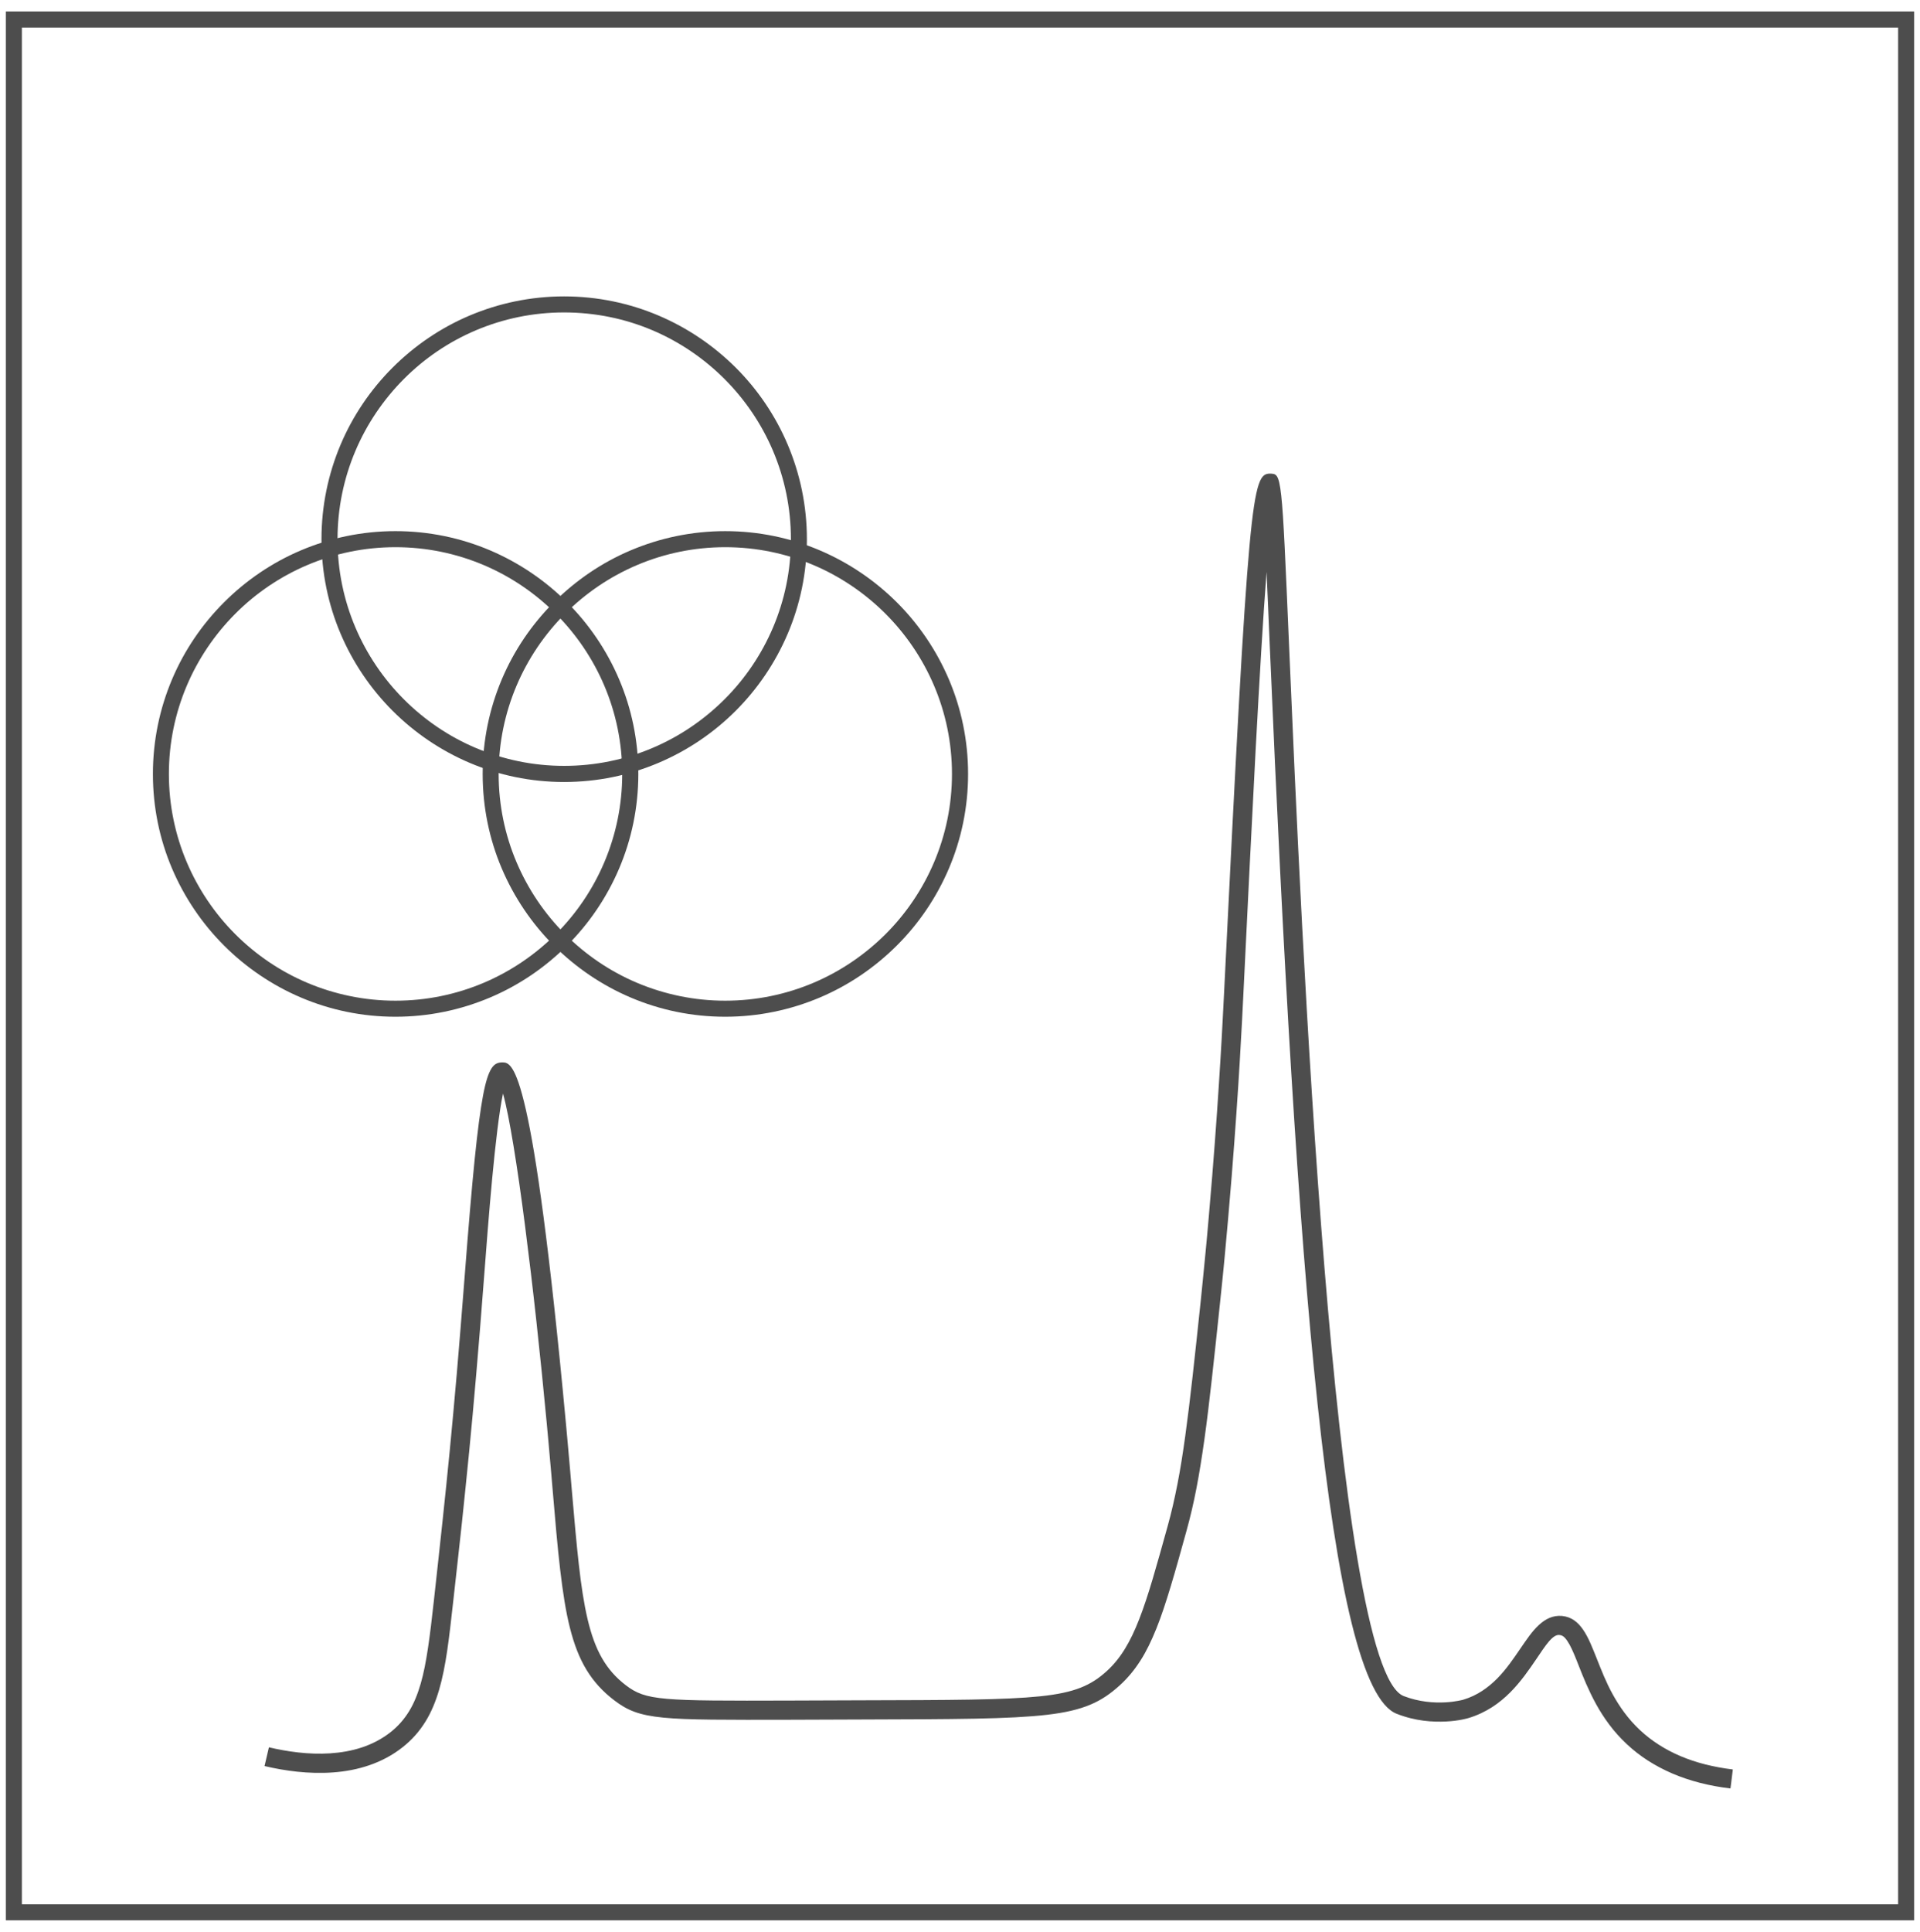 <?xml version="1.0" encoding="utf-8"?>
<!-- Generator: Adobe Illustrator 19.1.0, SVG Export Plug-In . SVG Version: 6.00 Build 0)  -->
<svg version="1.1" id="Layer_1" xmlns="http://www.w3.org/2000/svg" xmlns:xlink="http://www.w3.org/1999/xlink" x="0px" y="0px"
	 viewBox="0 0 29.91 30.086" style="enable-background:new 0 0 29.91 30.086;" xml:space="preserve">
<style type="text/css">
	.st0{fill:#4D4D4D;}
	.st1{fill-rule:evenodd;clip-rule:evenodd;fill:#4C4C4C;}
	.st2{fill:#4C4C4C;}
	.st3{fill:#383330;}
	.st4{fill:#1F1A17;}
	.st5{fill:#4D4C4C;}
	.st6{fill:none;stroke:#000000;stroke-width:0.3;stroke-miterlimit:10;}
	.st7{fill:#E61413;}
	.st8{fill:#5F5357;}
	.st9{fill:#115C78;}
	.st10{fill-rule:evenodd;clip-rule:evenodd;fill:#4D4D4D;}
	.st11{fill-rule:evenodd;clip-rule:evenodd;}
	.st12{fill:#FFFFFF;}
	.st13{fill:none;}
	.st14{fill:#231F20;}
	.st15{clip-path:url(#SVGID_2_);}
	.st16{clip-path:url(#SVGID_4_);fill:#FCF118;}
	.st17{clip-path:url(#SVGID_4_);fill:#FCF018;}
	.st18{clip-path:url(#SVGID_4_);fill:#FCEF18;}
	.st19{clip-path:url(#SVGID_4_);fill:#FCEE18;}
	.st20{clip-path:url(#SVGID_4_);fill:#FCED18;}
	.st21{clip-path:url(#SVGID_4_);fill:#FCEC18;}
	.st22{clip-path:url(#SVGID_4_);fill:#FCEB18;}
	.st23{clip-path:url(#SVGID_4_);fill:#FCEA18;}
	.st24{clip-path:url(#SVGID_4_);fill:#FCE918;}
	.st25{clip-path:url(#SVGID_4_);fill:#FCE818;}
	.st26{clip-path:url(#SVGID_4_);fill:#FCE718;}
	.st27{clip-path:url(#SVGID_4_);fill:#FCE617;}
	.st28{clip-path:url(#SVGID_4_);fill:#FCE517;}
	.st29{clip-path:url(#SVGID_4_);fill:#FCE417;}
	.st30{clip-path:url(#SVGID_4_);fill:#FCE317;}
	.st31{clip-path:url(#SVGID_4_);fill:#FCE217;}
	.st32{clip-path:url(#SVGID_4_);fill:#FCE117;}
	.st33{clip-path:url(#SVGID_4_);fill:#FCE017;}
	.st34{clip-path:url(#SVGID_4_);fill:#FCDF17;}
	.st35{clip-path:url(#SVGID_4_);fill:#FCDE17;}
	.st36{clip-path:url(#SVGID_4_);fill:#FCDD17;}
	.st37{clip-path:url(#SVGID_4_);fill:#FCDC17;}
	.st38{clip-path:url(#SVGID_4_);fill:#FCDB17;}
	.st39{clip-path:url(#SVGID_4_);fill:#FCDA17;}
	.st40{clip-path:url(#SVGID_4_);fill:#FCD917;}
	.st41{clip-path:url(#SVGID_4_);fill:#FCD817;}
	.st42{clip-path:url(#SVGID_4_);fill:#FCD717;}
	.st43{clip-path:url(#SVGID_4_);fill:#FCD617;}
	.st44{clip-path:url(#SVGID_4_);fill:#FCD517;}
	.st45{clip-path:url(#SVGID_4_);fill:#FCD416;}
	.st46{clip-path:url(#SVGID_4_);fill:#FCD316;}
	.st47{clip-path:url(#SVGID_4_);fill:#FBD216;}
	.st48{clip-path:url(#SVGID_4_);fill:#FBD116;}
	.st49{clip-path:url(#SVGID_4_);fill:#FBD016;}
	.st50{clip-path:url(#SVGID_4_);fill:#FBCF16;}
	.st51{clip-path:url(#SVGID_4_);fill:#FBCE16;}
	.st52{clip-path:url(#SVGID_4_);fill:#FBCD16;}
	.st53{clip-path:url(#SVGID_4_);fill:#FBCC16;}
	.st54{clip-path:url(#SVGID_4_);fill:#FBCB16;}
	.st55{clip-path:url(#SVGID_4_);fill:#FBCA16;}
	.st56{clip-path:url(#SVGID_4_);fill:#FBC916;}
	.st57{clip-path:url(#SVGID_4_);fill:#FBC816;}
	.st58{clip-path:url(#SVGID_4_);fill:#FBC716;}
	.st59{clip-path:url(#SVGID_4_);fill:#FBC616;}
	.st60{clip-path:url(#SVGID_4_);fill:#FBC516;}
	.st61{clip-path:url(#SVGID_4_);fill:#FBC416;}
	.st62{clip-path:url(#SVGID_4_);fill:#FBC316;}
	.st63{clip-path:url(#SVGID_4_);fill:#FBC216;}
	.st64{clip-path:url(#SVGID_4_);fill:#FBC115;}
	.st65{clip-path:url(#SVGID_4_);fill:#FBC015;}
	.st66{clip-path:url(#SVGID_4_);fill:#FBBF15;}
	.st67{clip-path:url(#SVGID_4_);fill:#FBBE15;}
	.st68{clip-path:url(#SVGID_4_);fill:#FBBD15;}
	.st69{clip-path:url(#SVGID_4_);fill:#FBBC15;}
	.st70{clip-path:url(#SVGID_4_);fill:#FBBB15;}
	.st71{clip-path:url(#SVGID_4_);fill:#FBBA15;}
	.st72{clip-path:url(#SVGID_4_);fill:#FBB915;}
	.st73{clip-path:url(#SVGID_4_);fill:#FBB815;}
	.st74{clip-path:url(#SVGID_4_);fill:#FBB715;}
	.st75{clip-path:url(#SVGID_4_);fill:#FBB615;}
	.st76{clip-path:url(#SVGID_4_);fill:#FBB515;}
	.st77{clip-path:url(#SVGID_4_);fill:#FBB415;}
	.st78{clip-path:url(#SVGID_4_);fill:#FBB315;}
	.st79{clip-path:url(#SVGID_4_);fill:#FBB215;}
	.st80{clip-path:url(#SVGID_4_);fill:#FBB115;}
	.st81{clip-path:url(#SVGID_4_);fill:#FBB015;}
	.st82{clip-path:url(#SVGID_4_);fill:#FBAF15;}
	.st83{clip-path:url(#SVGID_4_);fill:#FAAE15;}
	.st84{clip-path:url(#SVGID_4_);fill:#FAAD14;}
	.st85{clip-path:url(#SVGID_4_);fill:#FAAC14;}
	.st86{clip-path:url(#SVGID_4_);fill:#FAAB14;}
	.st87{clip-path:url(#SVGID_4_);fill:#FAAA14;}
	.st88{clip-path:url(#SVGID_4_);fill:#FAA914;}
	.st89{clip-path:url(#SVGID_4_);fill:#FAA814;}
	.st90{clip-path:url(#SVGID_4_);fill:#FAA714;}
	.st91{clip-path:url(#SVGID_4_);fill:#FAA614;}
	.st92{clip-path:url(#SVGID_4_);fill:#FAA514;}
	.st93{clip-path:url(#SVGID_4_);fill:#FAA414;}
	.st94{clip-path:url(#SVGID_4_);fill:#FAA314;}
	.st95{clip-path:url(#SVGID_4_);fill:#FAA214;}
	.st96{clip-path:url(#SVGID_4_);fill:#FAA114;}
	.st97{clip-path:url(#SVGID_4_);fill:#FAA014;}
	.st98{clip-path:url(#SVGID_4_);fill:#FA9F14;}
	.st99{clip-path:url(#SVGID_4_);fill:#FA9E14;}
	.st100{clip-path:url(#SVGID_4_);fill:#FA9D14;}
	.st101{clip-path:url(#SVGID_4_);fill:#FA9C14;}
	.st102{clip-path:url(#SVGID_4_);fill:#FA9B14;}
	.st103{clip-path:url(#SVGID_4_);fill:#FA9A13;}
	.st104{clip-path:url(#SVGID_4_);fill:#FA9913;}
	.st105{clip-path:url(#SVGID_4_);fill:#FA9813;}
	.st106{clip-path:url(#SVGID_4_);fill:#FA9713;}
	.st107{clip-path:url(#SVGID_4_);fill:#FA9613;}
	.st108{clip-path:url(#SVGID_4_);fill:#FA9513;}
	.st109{clip-path:url(#SVGID_4_);fill:#FA9413;}
	.st110{clip-path:url(#SVGID_4_);fill:#FA9313;}
	.st111{clip-path:url(#SVGID_4_);fill:#FA9213;}
	.st112{clip-path:url(#SVGID_4_);fill:#FA9113;}
	.st113{clip-path:url(#SVGID_4_);fill:#FA9013;}
	.st114{clip-path:url(#SVGID_4_);fill:#FA8F13;}
	.st115{clip-path:url(#SVGID_4_);fill:#FA8E13;}
	.st116{clip-path:url(#SVGID_4_);fill:#FA8D13;}
	.st117{clip-path:url(#SVGID_4_);fill:#FA8C13;}
	.st118{clip-path:url(#SVGID_4_);fill:#FA8B13;}
	.st119{clip-path:url(#SVGID_4_);fill:#FA8A13;}
	.st120{clip-path:url(#SVGID_4_);fill:#FA8913;}
	.st121{clip-path:url(#SVGID_4_);fill:#FA8812;}
	.st122{clip-path:url(#SVGID_4_);fill:#FA8712;}
	.st123{clip-path:url(#SVGID_4_);fill:#FA8612;}
	.st124{clip-path:url(#SVGID_4_);fill:#F98512;}
	.st125{clip-path:url(#SVGID_4_);fill:#F98412;}
	.st126{clip-path:url(#SVGID_4_);fill:#F98312;}
	.st127{clip-path:url(#SVGID_4_);fill:#F98212;}
	.st128{clip-path:url(#SVGID_4_);fill:#F98112;}
	.st129{clip-path:url(#SVGID_4_);fill:#F98012;}
	.st130{clip-path:url(#SVGID_4_);fill:#F97F12;}
	.st131{clip-path:url(#SVGID_4_);fill:#F97E12;}
	.st132{clip-path:url(#SVGID_4_);fill:#F97D12;}
	.st133{clip-path:url(#SVGID_4_);fill:#F97C12;}
	.st134{clip-path:url(#SVGID_4_);fill:#F97B12;}
	.st135{clip-path:url(#SVGID_4_);fill:#F97A12;}
	.st136{clip-path:url(#SVGID_4_);fill:#F97912;}
	.st137{clip-path:url(#SVGID_4_);fill:#F97812;}
	.st138{clip-path:url(#SVGID_4_);fill:#F97712;}
	.st139{clip-path:url(#SVGID_4_);fill:#F97612;}
	.st140{clip-path:url(#SVGID_4_);fill:#F97511;}
	.st141{clip-path:url(#SVGID_4_);fill:#F97411;}
	.st142{clip-path:url(#SVGID_4_);fill:#F97311;}
	.st143{clip-path:url(#SVGID_4_);fill:#F97211;}
	.st144{clip-path:url(#SVGID_4_);fill:#F97111;}
	.st145{clip-path:url(#SVGID_4_);fill:#F97011;}
	.st146{clip-path:url(#SVGID_4_);fill:#F96F11;}
	.st147{clip-path:url(#SVGID_4_);fill:#F96E11;}
	.st148{clip-path:url(#SVGID_4_);fill:#F96D11;}
	.st149{clip-path:url(#SVGID_4_);fill:#F96C11;}
	.st150{clip-path:url(#SVGID_4_);fill:#F96B11;}
	.st151{clip-path:url(#SVGID_4_);fill:#F96A11;}
	.st152{clip-path:url(#SVGID_4_);fill:#F96911;}
	.st153{clip-path:url(#SVGID_4_);fill:#F96811;}
	.st154{clip-path:url(#SVGID_4_);fill:#F96711;}
	.st155{clip-path:url(#SVGID_4_);fill:#F96611;}
	.st156{clip-path:url(#SVGID_4_);fill:#F96511;}
	.st157{clip-path:url(#SVGID_4_);fill:#F96411;}
	.st158{clip-path:url(#SVGID_4_);fill:#F96311;}
	.st159{clip-path:url(#SVGID_4_);fill:#F96210;}
	.st160{clip-path:url(#SVGID_4_);fill:#F86110;}
	.st161{clip-path:url(#SVGID_4_);fill:#F86010;}
	.st162{clip-path:url(#SVGID_4_);fill:#F85F10;}
	.st163{clip-path:url(#SVGID_4_);fill:#F85E10;}
	.st164{clip-path:url(#SVGID_4_);fill:#F85D10;}
	.st165{clip-path:url(#SVGID_4_);fill:#F85C10;}
	.st166{clip-path:url(#SVGID_4_);fill:#F85B10;}
	.st167{clip-path:url(#SVGID_4_);fill:#F85A10;}
	.st168{clip-path:url(#SVGID_4_);fill:#F85910;}
	.st169{clip-path:url(#SVGID_4_);fill:#F85810;}
	.st170{clip-path:url(#SVGID_4_);fill:#F85710;}
	.st171{clip-path:url(#SVGID_4_);fill:#F85610;}
	.st172{clip-path:url(#SVGID_4_);fill:#F85510;}
	.st173{clip-path:url(#SVGID_4_);fill:#F85410;}
	.st174{clip-path:url(#SVGID_4_);fill:#F85310;}
	.st175{clip-path:url(#SVGID_4_);fill:#F85210;}
	.st176{clip-path:url(#SVGID_4_);fill:#F85110;}
	.st177{clip-path:url(#SVGID_4_);fill:#F85010;}
	.st178{clip-path:url(#SVGID_4_);fill:#F84F0F;}
	.st179{clip-path:url(#SVGID_4_);fill:#F84E0F;}
	.st180{clip-path:url(#SVGID_4_);fill:#F84D0F;}
	.st181{clip-path:url(#SVGID_4_);fill:#F84C0F;}
	.st182{clip-path:url(#SVGID_4_);fill:#F84B0F;}
	.st183{clip-path:url(#SVGID_4_);fill:#F84A0F;}
	.st184{clip-path:url(#SVGID_4_);fill:#F8490F;}
	.st185{clip-path:url(#SVGID_4_);fill:#F8480F;}
	.st186{clip-path:url(#SVGID_4_);fill:#F8470F;}
	.st187{clip-path:url(#SVGID_4_);fill:#F8460F;}
	.st188{clip-path:url(#SVGID_4_);fill:#F8450F;}
	.st189{clip-path:url(#SVGID_4_);fill:#F8440F;}
	.st190{clip-path:url(#SVGID_4_);fill:#F8430F;}
	.st191{clip-path:url(#SVGID_4_);fill:#F8420F;}
	.st192{clip-path:url(#SVGID_4_);fill:#F8410F;}
	.st193{clip-path:url(#SVGID_4_);fill:#F8400F;}
	.st194{clip-path:url(#SVGID_4_);fill:#F83F0F;}
	.st195{clip-path:url(#SVGID_4_);fill:#F83E0E;}
	.st196{clip-path:url(#SVGID_4_);fill:#F83D0E;}
	.st197{clip-path:url(#SVGID_4_);fill:#F83C0E;}
	.st198{clip-path:url(#SVGID_4_);fill:#F83B0E;}
	.st199{clip-path:url(#SVGID_4_);fill:#F73A0E;}
	.st200{clip-path:url(#SVGID_4_);fill:#F7390E;}
	.st201{clip-path:url(#SVGID_4_);fill:#F7380E;}
	.st202{clip-path:url(#SVGID_4_);fill:#F7370E;}
	.st203{clip-path:url(#SVGID_4_);fill:#F7360E;}
	.st204{clip-path:url(#SVGID_4_);fill:#F7340E;}
	.st205{clip-path:url(#SVGID_4_);fill:#F7330E;}
	.st206{clip-path:url(#SVGID_4_);fill:#F7320E;}
	.st207{clip-path:url(#SVGID_4_);fill:#F7310E;}
	.st208{clip-path:url(#SVGID_4_);fill:#F7300E;}
	.st209{clip-path:url(#SVGID_4_);fill:#F72F0E;}
	.st210{clip-path:url(#SVGID_4_);fill:#F72E0E;}
	.st211{clip-path:url(#SVGID_4_);fill:#F72D0E;}
	.st212{clip-path:url(#SVGID_4_);fill:#F72C0E;}
	.st213{clip-path:url(#SVGID_4_);fill:#F72B0E;}
	.st214{clip-path:url(#SVGID_4_);fill:#F72B0D;}
	.st215{clip-path:url(#SVGID_4_);fill:#F72A0D;}
	.st216{clip-path:url(#SVGID_4_);fill:#F7290D;}
	.st217{clip-path:url(#SVGID_4_);fill:#F7280D;}
	.st218{clip-path:url(#SVGID_4_);fill:#F7270D;}
	.st219{clip-path:url(#SVGID_4_);fill:#F7260D;}
</style>
<g>
	<path class="st0" d="M8.787,12.179c-0.521,0-1.018-0.106-1.47-0.298s-0.859-0.469-1.201-0.811s-0.619-0.75-0.811-1.202
		s-0.297-0.949-0.297-1.47c0-0.521,0.106-1.018,0.297-1.471s0.469-0.86,0.811-1.202s0.749-0.62,1.201-0.811s0.949-0.298,1.47-0.298
		c0.521,0,1.019,0.106,1.471,0.298s0.86,0.469,1.203,0.811s0.62,0.75,0.811,1.202s0.298,0.949,0.298,1.471
		c0,0.521-0.106,1.018-0.298,1.47s-0.469,0.86-0.811,1.202s-0.75,0.619-1.203,0.811S9.309,12.179,8.787,12.179z M8.787,4.866
		c-0.487,0-0.95,0.099-1.373,0.278S6.612,5.581,6.293,5.901s-0.578,0.7-0.757,1.123S5.258,7.911,5.258,8.398
		c0,0.487,0.099,0.951,0.278,1.373s0.438,0.803,0.757,1.122s0.7,0.579,1.122,0.757s0.886,0.278,1.373,0.278
		c0.487,0,0.951-0.099,1.374-0.278s0.803-0.438,1.123-0.757s0.579-0.7,0.758-1.122s0.278-0.886,0.278-1.373
		c0-0.487-0.099-0.951-0.278-1.374s-0.438-0.803-0.758-1.123s-0.701-0.579-1.123-0.758S9.274,4.866,8.787,4.866z"/>
</g>
<g>
	<path class="st0" d="M6.16,15.835c-0.521,0-1.017-0.106-1.469-0.298s-0.859-0.469-1.201-0.811s-0.619-0.75-0.811-1.202
		s-0.297-0.949-0.297-1.47c0-0.521,0.106-1.018,0.297-1.471s0.469-0.86,0.811-1.202s0.749-0.62,1.201-0.811S5.639,8.272,6.16,8.272
		c0.521,0,1.019,0.106,1.471,0.298s0.86,0.469,1.203,0.811s0.62,0.75,0.812,1.202s0.298,0.949,0.298,1.471
		c0,0.521-0.106,1.018-0.298,1.47s-0.469,0.86-0.812,1.202s-0.75,0.62-1.203,0.811S6.682,15.835,6.16,15.835z M6.16,8.522
		c-0.486,0-0.95,0.099-1.372,0.278S3.985,9.238,3.666,9.558s-0.578,0.7-0.757,1.123s-0.278,0.887-0.278,1.373
		s0.099,0.951,0.278,1.373s0.437,0.803,0.757,1.123s0.7,0.579,1.122,0.757s0.886,0.278,1.372,0.278c0.487,0,0.951-0.099,1.374-0.278
		s0.803-0.438,1.123-0.757s0.579-0.7,0.758-1.123s0.278-0.886,0.278-1.373s-0.099-0.951-0.278-1.373S8.977,9.878,8.657,9.558
		S7.957,8.979,7.534,8.8S6.647,8.522,6.16,8.522z"/>
</g>
<g>
	<path class="st0" d="M11.297,15.835c-0.521,0-1.017-0.106-1.469-0.298s-0.859-0.469-1.201-0.811s-0.619-0.75-0.811-1.202
		s-0.297-0.949-0.297-1.47c0-0.521,0.106-1.018,0.297-1.471s0.469-0.86,0.811-1.202s0.749-0.62,1.201-0.811s0.949-0.298,1.469-0.298
		c0.521,0,1.019,0.106,1.471,0.298s0.86,0.469,1.203,0.811s0.62,0.75,0.812,1.202s0.298,0.949,0.298,1.471
		c0,0.521-0.106,1.018-0.298,1.47s-0.469,0.86-0.812,1.202s-0.75,0.62-1.203,0.811S11.818,15.835,11.297,15.835z M11.297,8.522
		c-0.486,0-0.95,0.099-1.372,0.278S9.122,9.238,8.803,9.558s-0.578,0.7-0.757,1.123s-0.278,0.887-0.278,1.373
		s0.099,0.951,0.278,1.373s0.437,0.803,0.757,1.123s0.7,0.579,1.122,0.757s0.886,0.278,1.372,0.278c0.487,0,0.951-0.099,1.374-0.278
		s0.803-0.438,1.123-0.757s0.579-0.7,0.758-1.123s0.278-0.886,0.278-1.373s-0.099-0.951-0.278-1.373s-0.438-0.803-0.758-1.123
		S13.093,8.979,12.671,8.8S11.784,8.522,11.297,8.522z"/>
</g>
<g>
	<path class="st0" d="M29.819,29.908h-7.432h-7.432H7.523H0.091v-7.432v-7.432V7.611V0.179h7.432h7.432h7.432h7.432v7.432v7.432
		v7.432V29.908z M0.341,29.658h7.307h7.307h7.307h7.307V22.35v-7.307V7.736V0.429h-7.307h-7.307H7.648H0.341v7.307v7.307v7.307
		V29.658z"/>
</g>
<g>
	<path class="st0" d="M26.957,27.854c-0.167-0.02-0.325-0.049-0.476-0.088s-0.294-0.087-0.429-0.145s-0.261-0.125-0.38-0.201
		s-0.228-0.162-0.329-0.256c-0.106-0.099-0.197-0.202-0.276-0.308s-0.147-0.213-0.205-0.319s-0.108-0.211-0.152-0.311
		s-0.081-0.195-0.116-0.283c-0.025-0.063-0.048-0.124-0.072-0.179s-0.047-0.107-0.071-0.15s-0.048-0.079-0.072-0.105
		s-0.05-0.041-0.078-0.044c-0.028-0.006-0.056,0.002-0.085,0.02s-0.059,0.047-0.089,0.082s-0.062,0.079-0.095,0.126
		s-0.067,0.098-0.102,0.15c-0.054,0.079-0.113,0.166-0.179,0.253s-0.14,0.177-0.224,0.261s-0.178,0.164-0.285,0.232
		s-0.226,0.126-0.361,0.167c-0.005,0.002-0.042,0.013-0.103,0.025s-0.146,0.025-0.249,0.03s-0.223,0.004-0.354-0.013
		s-0.272-0.05-0.417-0.107c-0.267-0.104-0.498-0.588-0.701-1.408s-0.378-1.975-0.532-3.418s-0.288-3.176-0.409-5.151
		s-0.23-4.192-0.333-6.606c-0.005-0.109-0.009-0.217-0.014-0.322s-0.009-0.209-0.013-0.309s-0.009-0.199-0.013-0.294
		s-0.008-0.187-0.012-0.276c-0.027,0.351-0.055,0.765-0.083,1.231s-0.058,0.987-0.088,1.551s-0.061,1.171-0.093,1.812
		s-0.065,1.316-0.099,2.015c-0.004,0.09-0.011,0.224-0.02,0.396c-0.009,0.172-0.021,0.382-0.035,0.623s-0.032,0.516-0.053,0.816
		s-0.045,0.627-0.073,0.975c-0.019,0.234-0.037,0.452-0.055,0.654s-0.035,0.386-0.05,0.552s-0.03,0.313-0.043,0.44
		s-0.024,0.234-0.033,0.318c-0.047,0.448-0.089,0.84-0.128,1.189s-0.076,0.657-0.115,0.935s-0.079,0.528-0.124,0.762
		s-0.096,0.452-0.156,0.668c-0.09,0.325-0.169,0.61-0.245,0.861s-0.147,0.468-0.224,0.659s-0.156,0.355-0.249,0.5
		s-0.196,0.27-0.32,0.383c-0.144,0.131-0.285,0.229-0.462,0.303s-0.389,0.124-0.675,0.157s-0.647,0.051-1.119,0.06
		s-1.058,0.011-1.794,0.013l-0.271,0.001l-0.271,0.001l-0.271,0.001l-0.271,0.001c-0.505,0.001-0.904,0.002-1.224-0.002
		s-0.561-0.012-0.752-0.031s-0.331-0.047-0.449-0.09s-0.214-0.101-0.315-0.178c-0.182-0.138-0.322-0.292-0.434-0.476
		s-0.193-0.396-0.258-0.652s-0.111-0.555-0.153-0.912s-0.077-0.77-0.118-1.254c-0.007-0.077-0.013-0.156-0.02-0.237
		s-0.014-0.163-0.022-0.248s-0.015-0.171-0.023-0.26s-0.016-0.179-0.025-0.272c-0.049-0.525-0.104-1.063-0.161-1.586
		s-0.118-1.032-0.178-1.498s-0.121-0.889-0.179-1.241s-0.113-0.634-0.164-0.816c-0.03,0.142-0.06,0.34-0.088,0.569
		s-0.056,0.49-0.081,0.759s-0.049,0.547-0.07,0.81s-0.04,0.511-0.056,0.722c-0.044,0.579-0.084,1.071-0.122,1.511
		s-0.073,0.83-0.11,1.205s-0.074,0.735-0.114,1.116S7.107,24.51,7.057,24.97C7.027,25.237,7,25.482,6.967,25.705
		s-0.072,0.427-0.126,0.611s-0.122,0.35-0.214,0.498s-0.206,0.28-0.353,0.396c-0.161,0.128-0.337,0.219-0.52,0.282
		s-0.373,0.098-0.563,0.112s-0.379,0.008-0.56-0.011s-0.354-0.051-0.51-0.088l0.017-0.073l0.017-0.073l0.017-0.073l0.017-0.073
		c0.14,0.033,0.295,0.062,0.456,0.08s0.329,0.025,0.497,0.014s0.335-0.039,0.495-0.092s0.312-0.131,0.45-0.24
		c0.117-0.093,0.209-0.199,0.285-0.322s0.133-0.265,0.181-0.429s0.083-0.35,0.115-0.563s0.06-0.453,0.09-0.724
		c0.05-0.458,0.095-0.86,0.135-1.24s0.078-0.739,0.114-1.114s0.072-0.763,0.11-1.203s0.077-0.931,0.122-1.508
		c0.059-0.766,0.109-1.357,0.155-1.812s0.089-0.775,0.131-0.999s0.086-0.352,0.134-0.425s0.101-0.089,0.164-0.09
		c0.001,0,0.001,0,0.002,0s0.001,0,0.002,0s0.001,0,0.002,0s0.001,0,0.002,0c0.041,0,0.091,0.006,0.151,0.101
		s0.129,0.279,0.21,0.635s0.172,0.884,0.275,1.667s0.219,1.822,0.347,3.198c0.009,0.093,0.017,0.184,0.025,0.272
		s0.016,0.175,0.023,0.26s0.015,0.168,0.022,0.249s0.014,0.16,0.02,0.237c0.04,0.461,0.074,0.855,0.112,1.193
		s0.081,0.621,0.138,0.862s0.128,0.438,0.224,0.605s0.216,0.303,0.372,0.422c0.078,0.06,0.152,0.105,0.249,0.139
		s0.219,0.057,0.393,0.072s0.402,0.023,0.711,0.026s0.701,0.003,1.204,0.001l0.271-0.001l0.271-0.001l0.271-0.001l0.271-0.001
		c0.712-0.002,1.277-0.003,1.733-0.011s0.802-0.023,1.075-0.051s0.472-0.071,0.633-0.134s0.286-0.147,0.408-0.258
		c0.108-0.098,0.2-0.211,0.282-0.344s0.155-0.286,0.225-0.466s0.138-0.386,0.209-0.625s0.147-0.511,0.233-0.821
		c0.059-0.211,0.108-0.426,0.153-0.656s0.084-0.476,0.122-0.751s0.075-0.579,0.114-0.925s0.08-0.735,0.127-1.178
		c0.009-0.084,0.02-0.191,0.032-0.317s0.027-0.273,0.043-0.439s0.033-0.349,0.05-0.55s0.036-0.419,0.055-0.652
		c0.028-0.346,0.052-0.672,0.073-0.971s0.038-0.572,0.053-0.812s0.026-0.448,0.035-0.617c0.009-0.169,0.015-0.3,0.02-0.387
		c0.096-1.959,0.172-3.448,0.235-4.578s0.115-1.903,0.163-2.431s0.093-0.81,0.144-0.961s0.107-0.17,0.179-0.17
		c0.045,0.002,0.079,0.002,0.106,0.044s0.047,0.126,0.066,0.296s0.035,0.423,0.054,0.806s0.041,0.893,0.07,1.575
		c0.047,1.086,0.112,2.623,0.202,4.323s0.204,3.564,0.346,5.305s0.313,3.36,0.518,4.571s0.442,2.012,0.718,2.119
		c0.12,0.046,0.237,0.073,0.347,0.087s0.21,0.015,0.296,0.011s0.157-0.015,0.207-0.024s0.079-0.017,0.08-0.018
		c0.109-0.033,0.206-0.08,0.293-0.137s0.165-0.123,0.235-0.194s0.134-0.149,0.193-0.228s0.114-0.159,0.167-0.237
		c0.047-0.069,0.093-0.136,0.14-0.199s0.095-0.119,0.147-0.167s0.106-0.086,0.165-0.111s0.124-0.037,0.196-0.031
		c0.073,0.007,0.135,0.031,0.189,0.068s0.1,0.088,0.141,0.148s0.078,0.13,0.112,0.207s0.067,0.159,0.101,0.245
		c0.034,0.085,0.069,0.175,0.109,0.268s0.085,0.189,0.138,0.285s0.113,0.192,0.183,0.286s0.151,0.186,0.244,0.273
		c0.089,0.083,0.187,0.159,0.292,0.226s0.218,0.127,0.339,0.178s0.249,0.094,0.384,0.128s0.279,0.061,0.429,0.079l-0.009,0.074
		l-0.009,0.074l-0.009,0.074L26.957,27.854z"/>
</g>
</svg>
